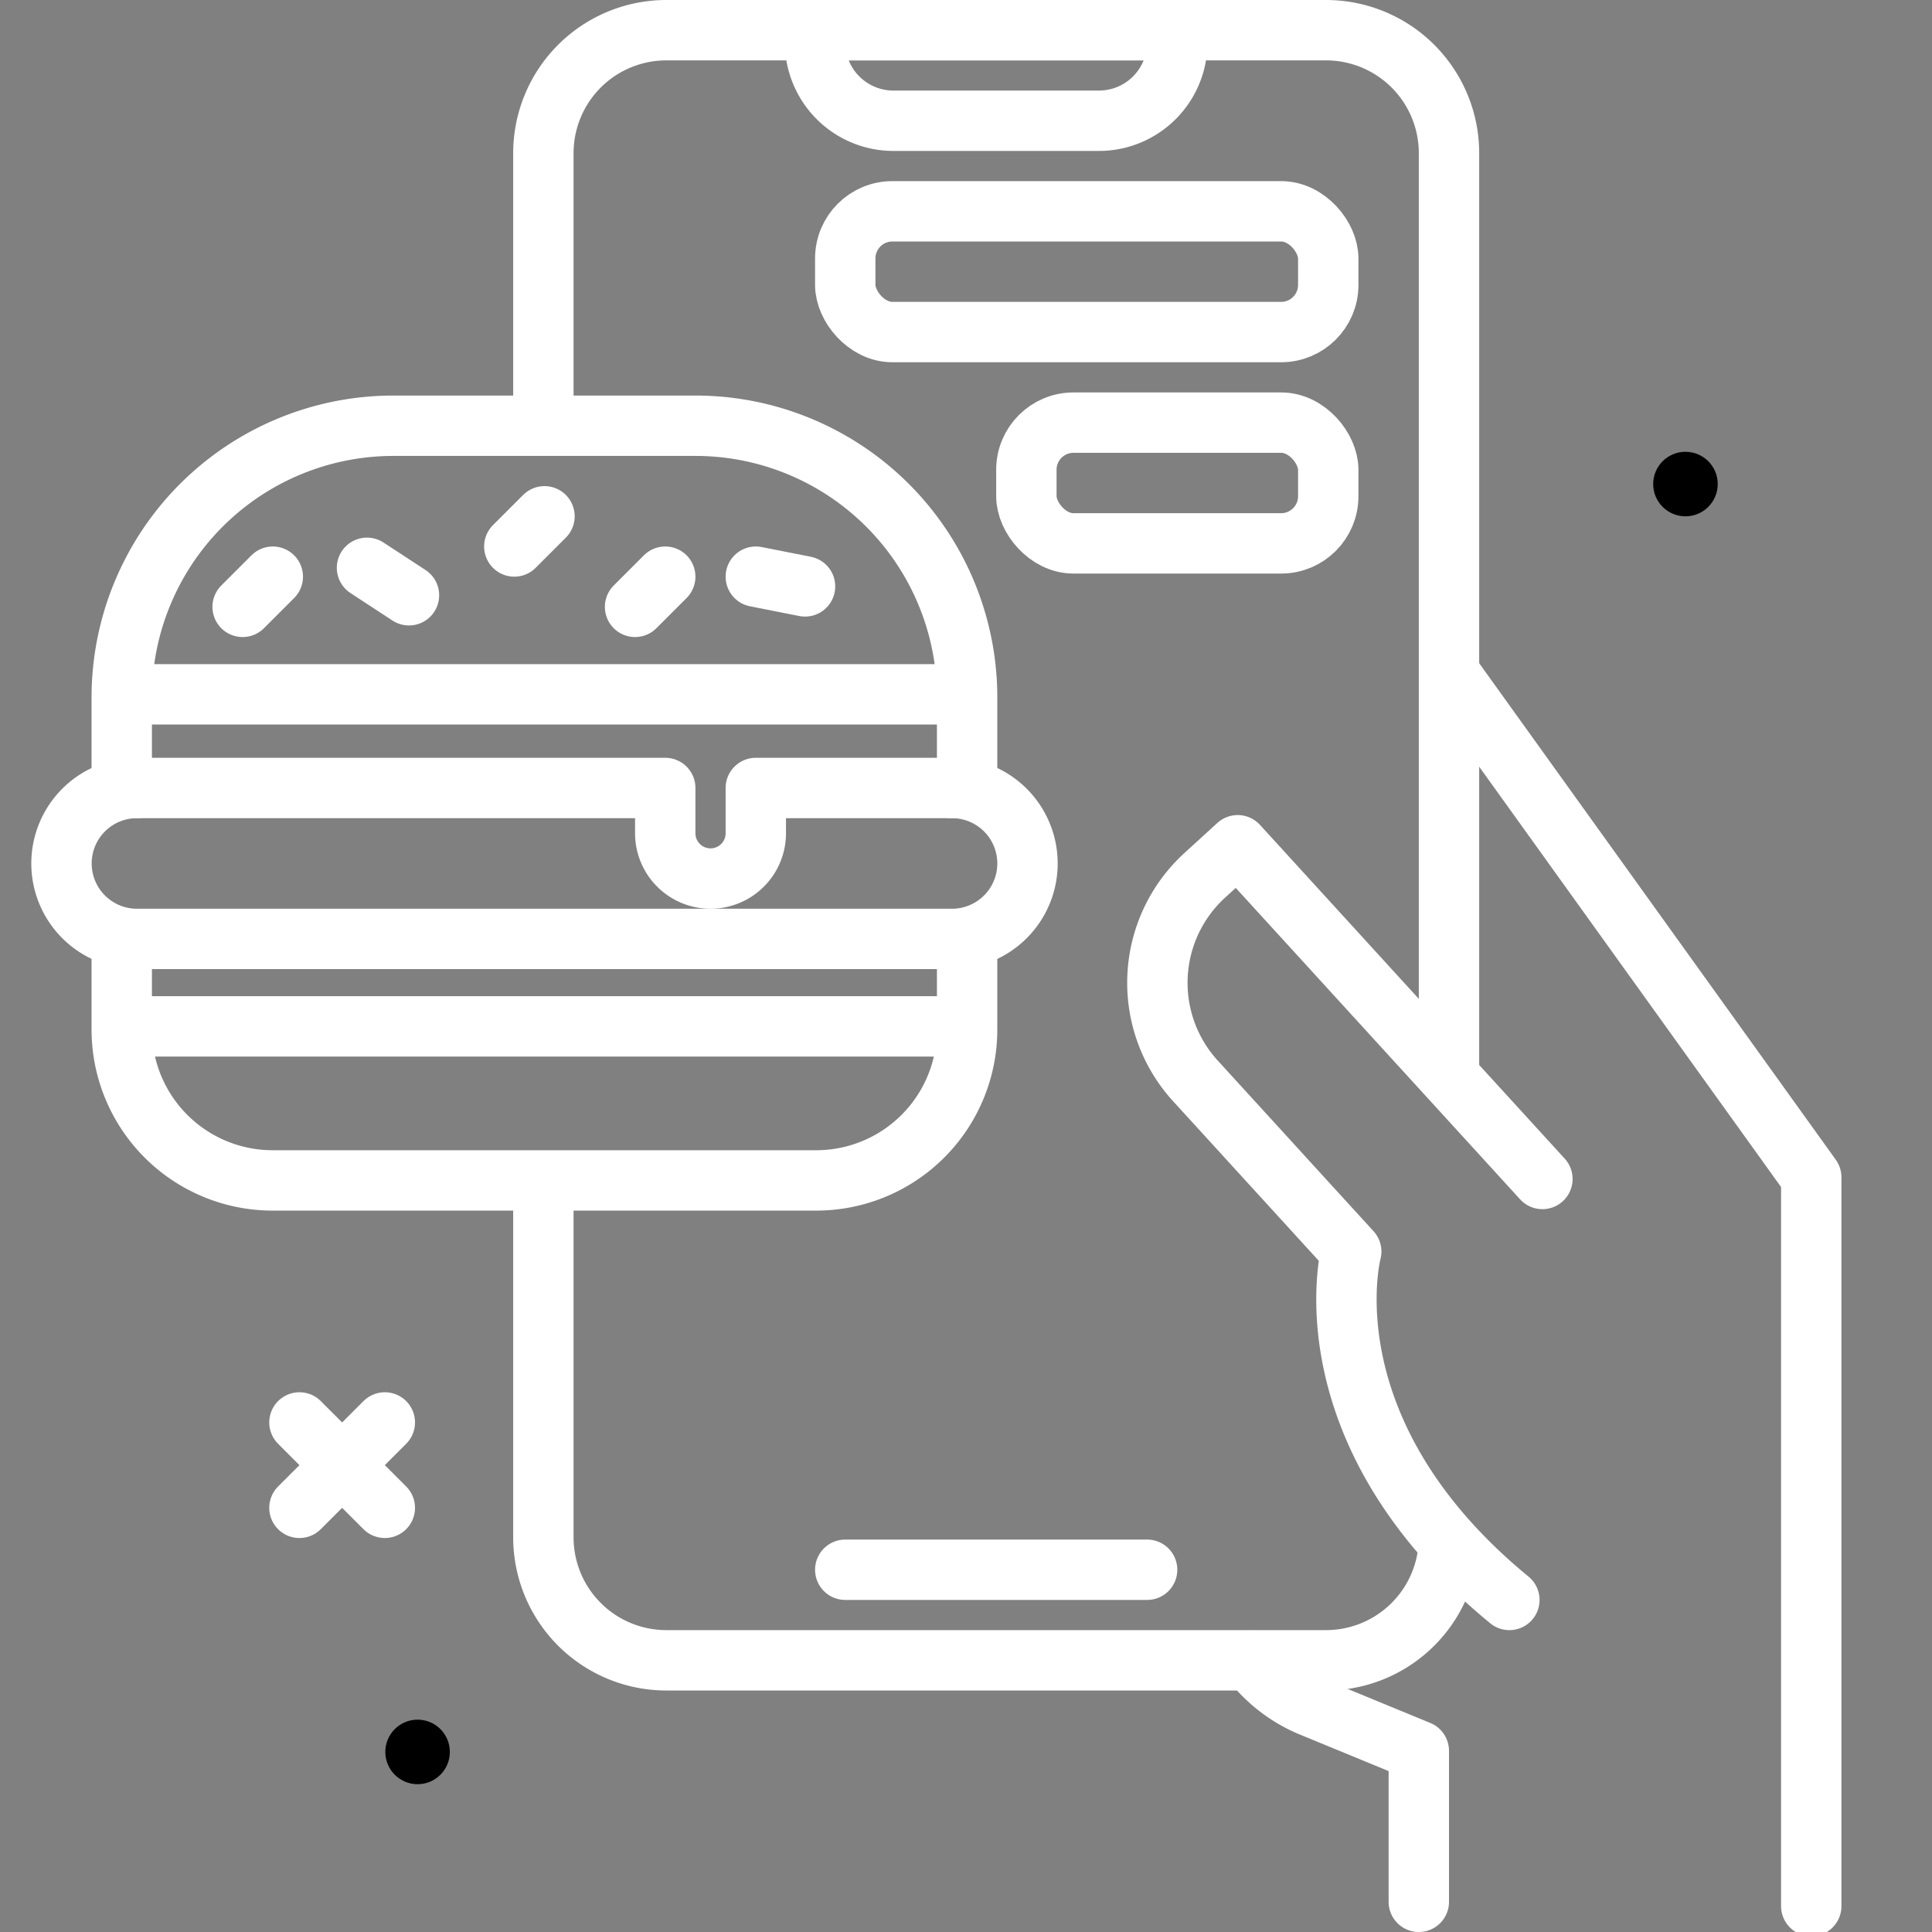 <?xml version="1.0" ?><svg viewBox="0 0 64 64" xmlns="http://www.w3.org/2000/svg"><rect x="0" y="0" width="64" height="64" fill="#808080" stroke="none"/><defs><style>.cls-1,.cls-2{fill:none;stroke:#fff;stroke-linejoin:round;stroke-width:2px;}.cls-1{stroke-linecap:round;}</style></defs><g id="food-order"><circle cx="55.833" cy="16.035" r="1.069"/><circle cx="13.833" cy="58.035" r="1.069"/><line class="cls-1" x1="9.919" x2="12.748" y1="47.12" y2="49.949"/><line class="cls-1" x1="12.748" x2="9.919" y1="47.12" y2="49.949"/><path class="cls-1" d="M41.457,55.014a4.808,4.808,0,0,0,1.99,1.523L47,58v5"/><polyline class="cls-1" points="60 63.143 60 39 48.141 22.488"/><path class="cls-1" d="M48,35.425V5.074A4.074,4.074,0,0,0,43.926,1H22.074A4.074,4.074,0,0,0,18,5.074v8.738"/><path class="cls-1" d="M18,39.423V50.926A4.074,4.074,0,0,0,22.074,55H43.926a4.075,4.075,0,0,0,4.051-3.641"/><path class="cls-1" d="M27.404,1H38.596A.404.404,0,0,1,39,1.404v0A2.596,2.596,0,0,1,36.404,4H29.596A2.596,2.596,0,0,1,27,1.404v0A.404.404,0,0,1,27.404,1Z"/><line class="cls-1" x1="28" x2="38" y1="52" y2="52"/><path class="cls-2" d="M4.033,31.103v3a5,5,0,0,0,5,5H27.037a5,5,0,0,0,5-5v-3"/><path class="cls-1" d="M31.537,26.103a2.5,2.5,0,0,1,2.5,2.5h0a2.5,2.5,0,0,1-2.5,2.5h-27a2.5,2.5,0,0,1-2.5-2.5h0a2.5,2.5,0,0,1,2.5-2.5"/><path class="cls-1" d="M23.037,14.103H13.033a9,9,0,0,0-9,9v3H22.037v1.5a1.5,1.5,0,0,0,3,0v-1.5h7v-3A9,9,0,0,0,23.037,14.103Z"/><line class="cls-1" x1="8.037" x2="9.037" y1="20.103" y2="19.103"/><line class="cls-1" x1="21.037" x2="22.037" y1="20.103" y2="19.103"/><line class="cls-1" x1="17.037" x2="18.037" y1="18.103" y2="17.103"/><line class="cls-1" x1="12.157" x2="13.548" y1="18.809" y2="19.719"/><line class="cls-1" x1="25.037" x2="26.668" y1="19.103" y2="19.425"/><path class="cls-1" d="M51.094,39.055,41,28l-1.073.98a4.822,4.822,0,0,0-.342,6.81l5.176,5.669S43.182,47.4,50,53"/><rect class="cls-1" height="4" rx="1.561" width="16" x="28" y="7"/><rect class="cls-1" height="4" rx="1.561" width="10" x="34" y="14"/><line class="cls-2" x1="32" x2="4" y1="34" y2="34"/><line class="cls-2" x1="4" x2="32" y1="23" y2="23"/></g></svg>